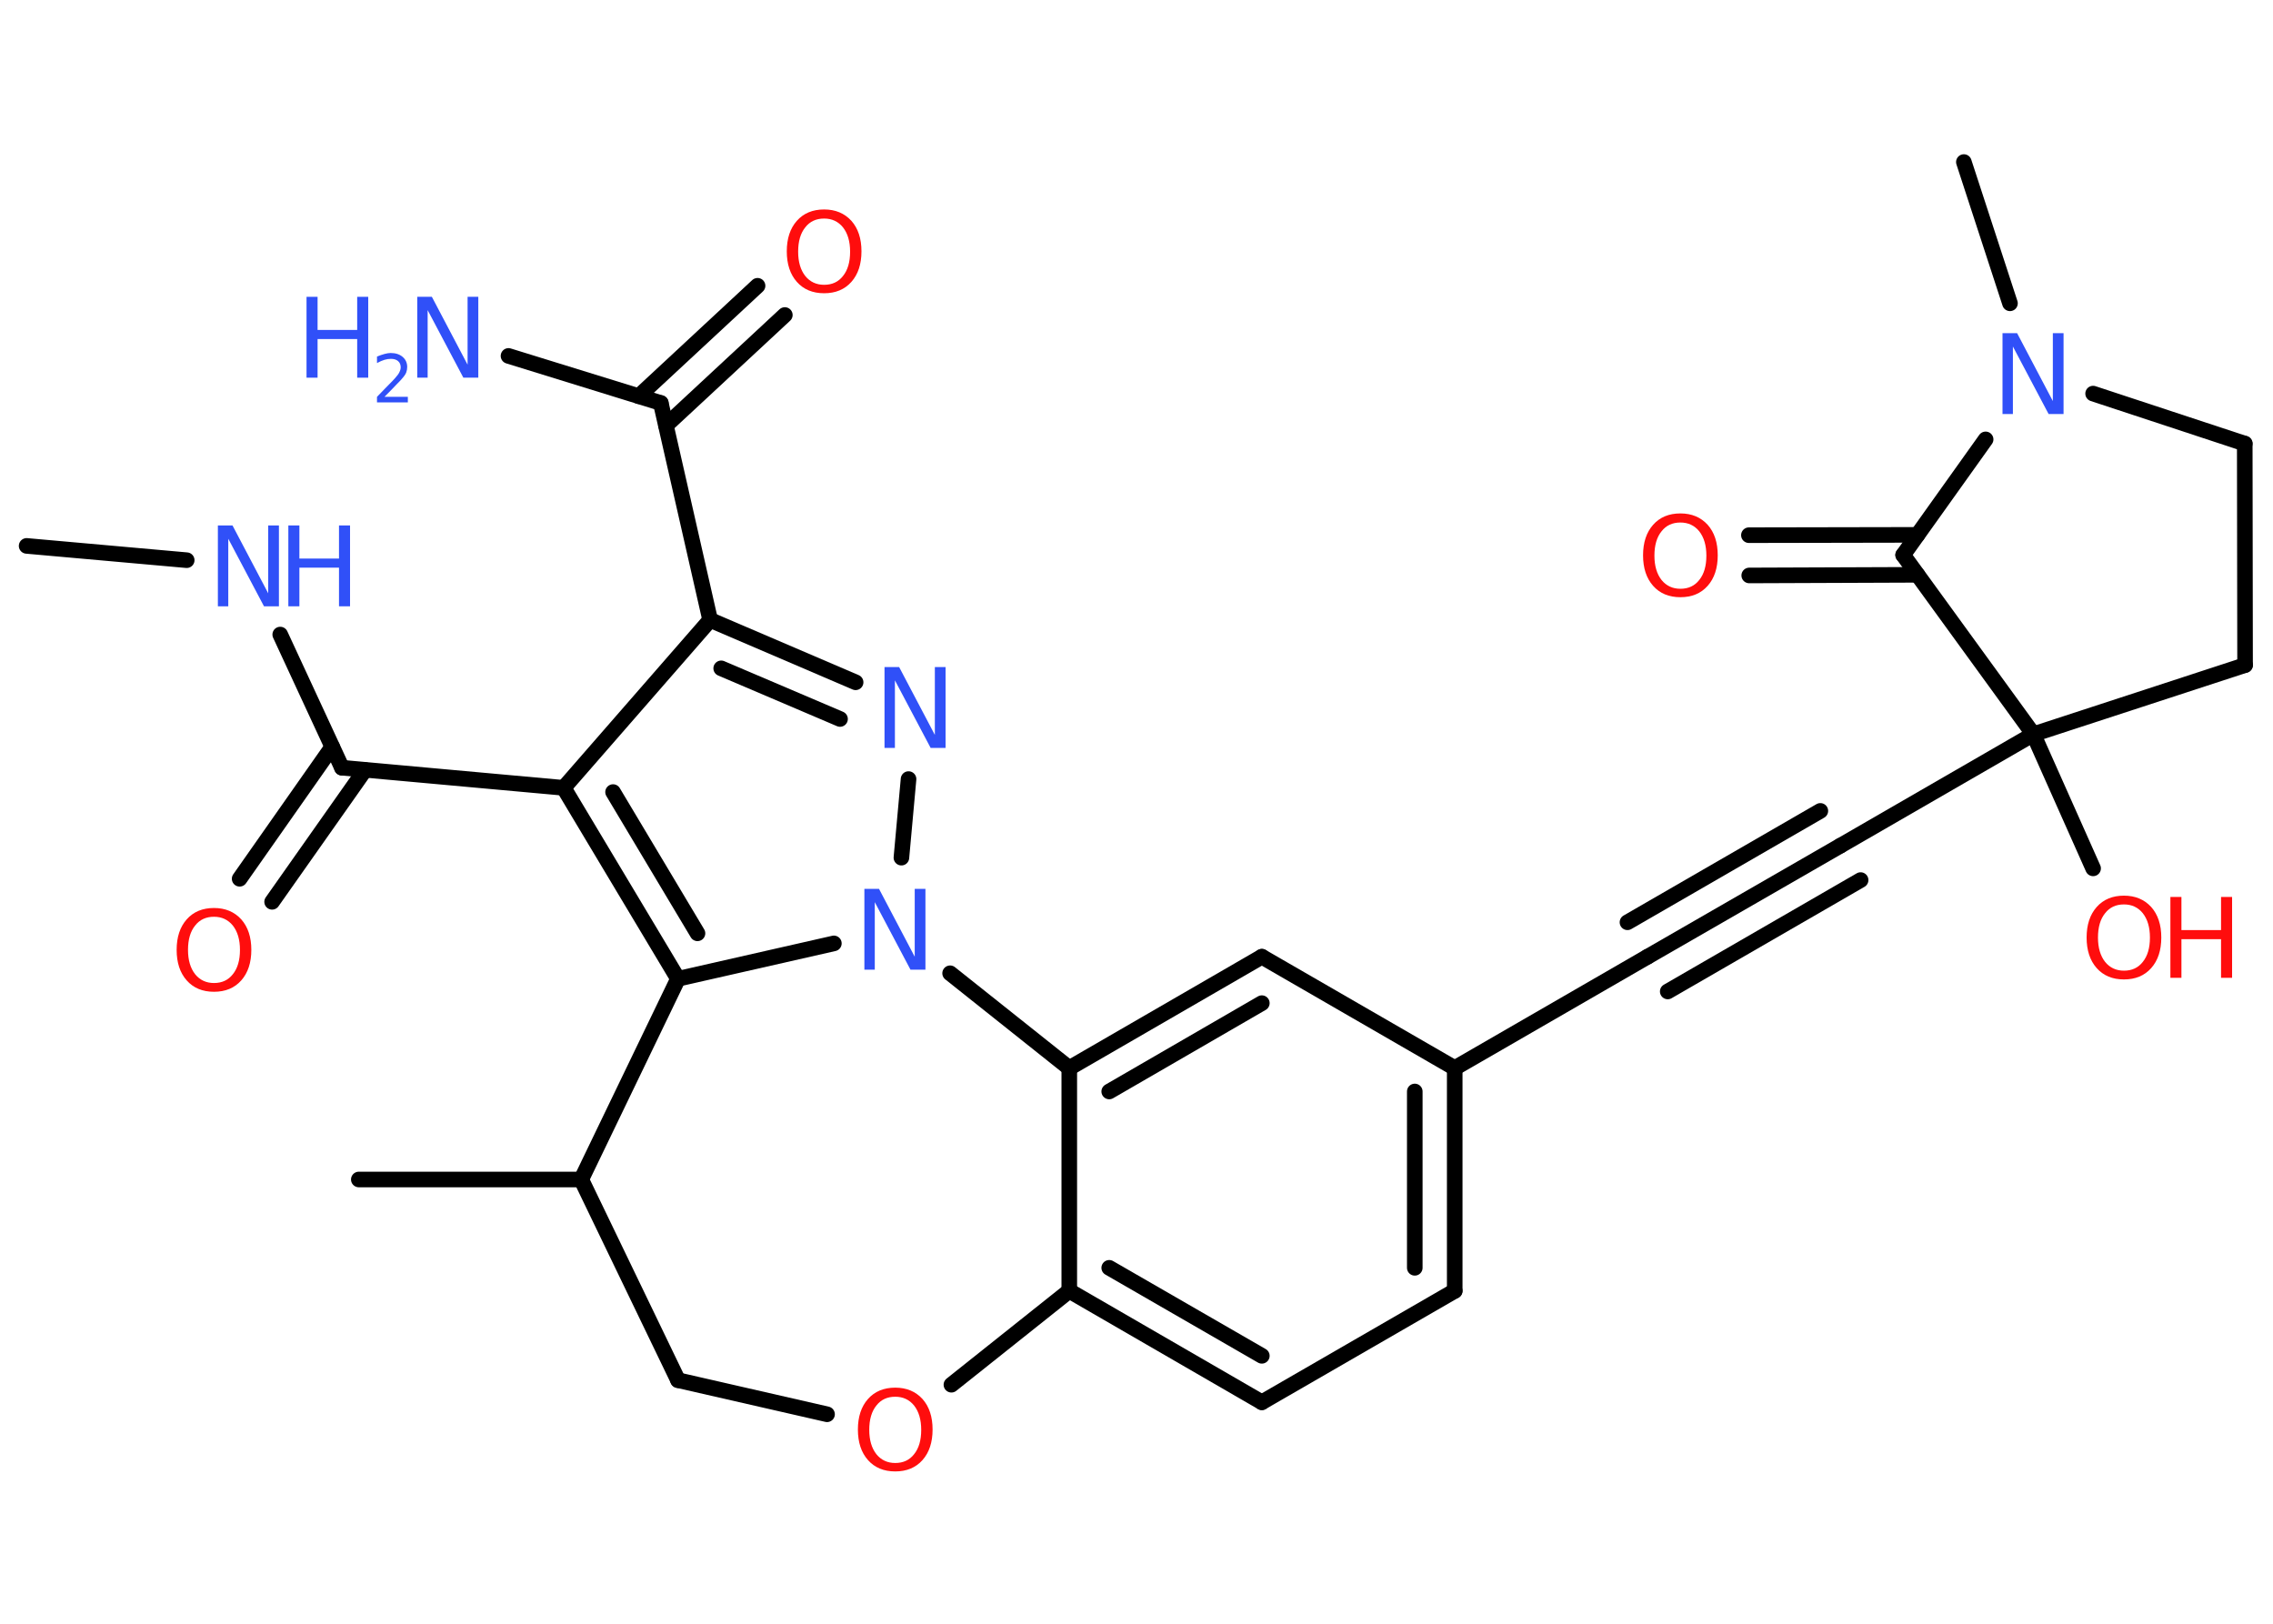 <?xml version='1.0' encoding='UTF-8'?>
<!DOCTYPE svg PUBLIC "-//W3C//DTD SVG 1.1//EN" "http://www.w3.org/Graphics/SVG/1.1/DTD/svg11.dtd">
<svg version='1.2' xmlns='http://www.w3.org/2000/svg' xmlns:xlink='http://www.w3.org/1999/xlink' width='70.0mm' height='50.0mm' viewBox='0 0 70.0 50.0'>
  <desc>Generated by the Chemistry Development Kit (http://github.com/cdk)</desc>
  <g stroke-linecap='round' stroke-linejoin='round' stroke='#000000' stroke-width='.48' fill='#3050F8'>
    <rect x='.0' y='.0' width='70.0' height='50.0' fill='#FFFFFF' stroke='none'/>
    <g id='mol1' class='mol'>
      <line id='mol1bnd1' class='bond' x1='.82' y1='16.81' x2='5.75' y2='17.25'/>
      <line id='mol1bnd2' class='bond' x1='8.63' y1='19.54' x2='10.53' y2='23.64'/>
      <g id='mol1bnd3' class='bond'>
        <line x1='11.24' y1='23.71' x2='8.38' y2='27.77'/>
        <line x1='10.23' y1='23.0' x2='7.38' y2='27.06'/>
      </g>
      <line id='mol1bnd4' class='bond' x1='10.53' y1='23.64' x2='17.36' y2='24.26'/>
      <line id='mol1bnd5' class='bond' x1='17.36' y1='24.26' x2='21.87' y2='19.09'/>
      <line id='mol1bnd6' class='bond' x1='21.87' y1='19.09' x2='20.35' y2='12.41'/>
      <line id='mol1bnd7' class='bond' x1='20.35' y1='12.41' x2='15.66' y2='10.96'/>
      <g id='mol1bnd8' class='bond'>
        <line x1='19.67' y1='12.2' x2='23.33' y2='8.8'/>
        <line x1='20.51' y1='13.1' x2='24.17' y2='9.7'/>
      </g>
      <g id='mol1bnd9' class='bond'>
        <line x1='26.35' y1='21.01' x2='21.87' y2='19.09'/>
        <line x1='25.87' y1='22.14' x2='22.21' y2='20.58'/>
      </g>
      <line id='mol1bnd10' class='bond' x1='27.98' y1='23.99' x2='27.76' y2='26.41'/>
      <line id='mol1bnd11' class='bond' x1='25.68' y1='29.05' x2='20.88' y2='30.14'/>
      <g id='mol1bnd12' class='bond'>
        <line x1='17.36' y1='24.26' x2='20.88' y2='30.14'/>
        <line x1='18.88' y1='24.39' x2='21.48' y2='28.74'/>
      </g>
      <line id='mol1bnd13' class='bond' x1='20.88' y1='30.14' x2='17.9' y2='36.32'/>
      <line id='mol1bnd14' class='bond' x1='17.9' y1='36.32' x2='11.05' y2='36.32'/>
      <line id='mol1bnd15' class='bond' x1='17.9' y1='36.32' x2='20.88' y2='42.5'/>
      <line id='mol1bnd16' class='bond' x1='20.88' y1='42.5' x2='25.47' y2='43.55'/>
      <line id='mol1bnd17' class='bond' x1='29.3' y1='42.64' x2='32.93' y2='39.75'/>
      <g id='mol1bnd18' class='bond'>
        <line x1='32.93' y1='39.75' x2='38.86' y2='43.18'/>
        <line x1='34.16' y1='39.04' x2='38.86' y2='41.75'/>
      </g>
      <line id='mol1bnd19' class='bond' x1='38.86' y1='43.18' x2='44.8' y2='39.75'/>
      <g id='mol1bnd20' class='bond'>
        <line x1='44.8' y1='39.75' x2='44.8' y2='32.89'/>
        <line x1='43.57' y1='39.04' x2='43.57' y2='33.61'/>
      </g>
      <line id='mol1bnd21' class='bond' x1='44.8' y1='32.89' x2='50.74' y2='29.46'/>
      <g id='mol1bnd22' class='bond'>
        <line x1='50.74' y1='29.46' x2='56.68' y2='26.04'/>
        <line x1='50.12' y1='28.4' x2='56.06' y2='24.97'/>
        <line x1='51.36' y1='30.53' x2='57.3' y2='27.1'/>
      </g>
      <line id='mol1bnd23' class='bond' x1='56.68' y1='26.04' x2='62.62' y2='22.61'/>
      <line id='mol1bnd24' class='bond' x1='62.62' y1='22.61' x2='64.46' y2='26.74'/>
      <line id='mol1bnd25' class='bond' x1='62.62' y1='22.61' x2='69.14' y2='20.48'/>
      <line id='mol1bnd26' class='bond' x1='69.14' y1='20.48' x2='69.13' y2='13.66'/>
      <line id='mol1bnd27' class='bond' x1='69.13' y1='13.66' x2='64.46' y2='12.12'/>
      <line id='mol1bnd28' class='bond' x1='61.9' y1='9.34' x2='60.48' y2='4.99'/>
      <line id='mol1bnd29' class='bond' x1='61.15' y1='13.53' x2='58.61' y2='17.09'/>
      <line id='mol1bnd30' class='bond' x1='62.62' y1='22.61' x2='58.61' y2='17.09'/>
      <g id='mol1bnd31' class='bond'>
        <line x1='59.05' y1='17.7' x2='53.87' y2='17.72'/>
        <line x1='59.05' y1='16.47' x2='53.86' y2='16.48'/>
      </g>
      <line id='mol1bnd32' class='bond' x1='44.8' y1='32.89' x2='38.86' y2='29.46'/>
      <g id='mol1bnd33' class='bond'>
        <line x1='38.86' y1='29.46' x2='32.93' y2='32.89'/>
        <line x1='38.86' y1='30.89' x2='34.16' y2='33.61'/>
      </g>
      <line id='mol1bnd34' class='bond' x1='32.93' y1='39.75' x2='32.93' y2='32.89'/>
      <line id='mol1bnd35' class='bond' x1='29.26' y1='29.97' x2='32.93' y2='32.89'/>
      <g id='mol1atm2' class='atom'>
        <path d='M6.71 16.18h.45l1.1 2.09v-2.09h.33v2.49h-.46l-1.1 -2.08v2.08h-.32v-2.49z' stroke='none'/>
        <path d='M8.88 16.18h.34v1.02h1.22v-1.02h.34v2.49h-.34v-1.19h-1.22v1.19h-.34v-2.49z' stroke='none'/>
      </g>
      <path id='mol1atm4' class='atom' d='M6.59 28.23q-.37 .0 -.58 .27q-.22 .27 -.22 .75q.0 .47 .22 .75q.22 .27 .58 .27q.37 .0 .58 -.27q.22 -.27 .22 -.75q.0 -.47 -.22 -.75q-.22 -.27 -.58 -.27zM6.59 27.96q.52 .0 .84 .35q.31 .35 .31 .94q.0 .59 -.31 .94q-.31 .35 -.84 .35q-.53 .0 -.84 -.35q-.31 -.35 -.31 -.94q.0 -.59 .31 -.94q.31 -.35 .84 -.35z' stroke='none' fill='#FF0D0D'/>
      <g id='mol1atm8' class='atom'>
        <path d='M12.85 9.14h.45l1.1 2.09v-2.09h.33v2.49h-.46l-1.1 -2.08v2.08h-.32v-2.49z' stroke='none'/>
        <path d='M9.44 9.14h.34v1.02h1.22v-1.02h.34v2.49h-.34v-1.19h-1.22v1.19h-.34v-2.49z' stroke='none'/>
        <path d='M11.86 12.22h.7v.17h-.95v-.17q.12 -.12 .31 -.32q.2 -.2 .25 -.26q.1 -.11 .13 -.18q.04 -.08 .04 -.15q.0 -.12 -.08 -.19q-.08 -.07 -.22 -.07q-.1 .0 -.2 .03q-.1 .03 -.23 .1v-.2q.12 -.05 .23 -.08q.11 -.03 .19 -.03q.23 .0 .37 .12q.14 .12 .14 .31q.0 .09 -.03 .17q-.03 .08 -.13 .19q-.02 .03 -.16 .17q-.13 .14 -.38 .39z' stroke='none'/>
      </g>
      <path id='mol1atm9' class='atom' d='M25.38 6.73q-.37 .0 -.58 .27q-.22 .27 -.22 .75q.0 .47 .22 .75q.22 .27 .58 .27q.37 .0 .58 -.27q.22 -.27 .22 -.75q.0 -.47 -.22 -.75q-.22 -.27 -.58 -.27zM25.38 6.45q.52 .0 .84 .35q.31 .35 .31 .94q.0 .59 -.31 .94q-.31 .35 -.84 .35q-.53 .0 -.84 -.35q-.31 -.35 -.31 -.94q.0 -.59 .31 -.94q.31 -.35 .84 -.35z' stroke='none' fill='#FF0D0D'/>
      <path id='mol1atm10' class='atom' d='M27.24 20.54h.45l1.1 2.09v-2.09h.33v2.49h-.46l-1.1 -2.08v2.08h-.32v-2.49z' stroke='none'/>
      <path id='mol1atm11' class='atom' d='M26.62 27.37h.45l1.1 2.09v-2.09h.33v2.49h-.46l-1.1 -2.08v2.08h-.32v-2.49z' stroke='none'/>
      <path id='mol1atm16' class='atom' d='M27.57 43.01q-.37 .0 -.58 .27q-.22 .27 -.22 .75q.0 .47 .22 .75q.22 .27 .58 .27q.37 .0 .58 -.27q.22 -.27 .22 -.75q.0 -.47 -.22 -.75q-.22 -.27 -.58 -.27zM27.57 42.73q.52 .0 .84 .35q.31 .35 .31 .94q.0 .59 -.31 .94q-.31 .35 -.84 .35q-.53 .0 -.84 -.35q-.31 -.35 -.31 -.94q.0 -.59 .31 -.94q.31 -.35 .84 -.35z' stroke='none' fill='#FF0D0D'/>
      <g id='mol1atm24' class='atom'>
        <path d='M65.41 27.85q-.37 .0 -.58 .27q-.22 .27 -.22 .75q.0 .47 .22 .75q.22 .27 .58 .27q.37 .0 .58 -.27q.22 -.27 .22 -.75q.0 -.47 -.22 -.75q-.22 -.27 -.58 -.27zM65.41 27.58q.52 .0 .84 .35q.31 .35 .31 .94q.0 .59 -.31 .94q-.31 .35 -.84 .35q-.53 .0 -.84 -.35q-.31 -.35 -.31 -.94q.0 -.59 .31 -.94q.31 -.35 .84 -.35z' stroke='none' fill='#FF0D0D'/>
        <path d='M66.84 27.62h.34v1.02h1.22v-1.02h.34v2.49h-.34v-1.19h-1.22v1.19h-.34v-2.49z' stroke='none' fill='#FF0D0D'/>
      </g>
      <path id='mol1atm27' class='atom' d='M61.67 10.26h.45l1.1 2.09v-2.09h.33v2.49h-.46l-1.1 -2.08v2.08h-.32v-2.49z' stroke='none'/>
      <path id='mol1atm30' class='atom' d='M51.75 16.09q-.37 .0 -.58 .27q-.22 .27 -.22 .75q.0 .47 .22 .75q.22 .27 .58 .27q.37 .0 .58 -.27q.22 -.27 .22 -.75q.0 -.47 -.22 -.75q-.22 -.27 -.58 -.27zM51.75 15.81q.52 .0 .84 .35q.31 .35 .31 .94q.0 .59 -.31 .94q-.31 .35 -.84 .35q-.53 .0 -.84 -.35q-.31 -.35 -.31 -.94q.0 -.59 .31 -.94q.31 -.35 .84 -.35z' stroke='none' fill='#FF0D0D'/>
    </g>
  </g>
</svg>
